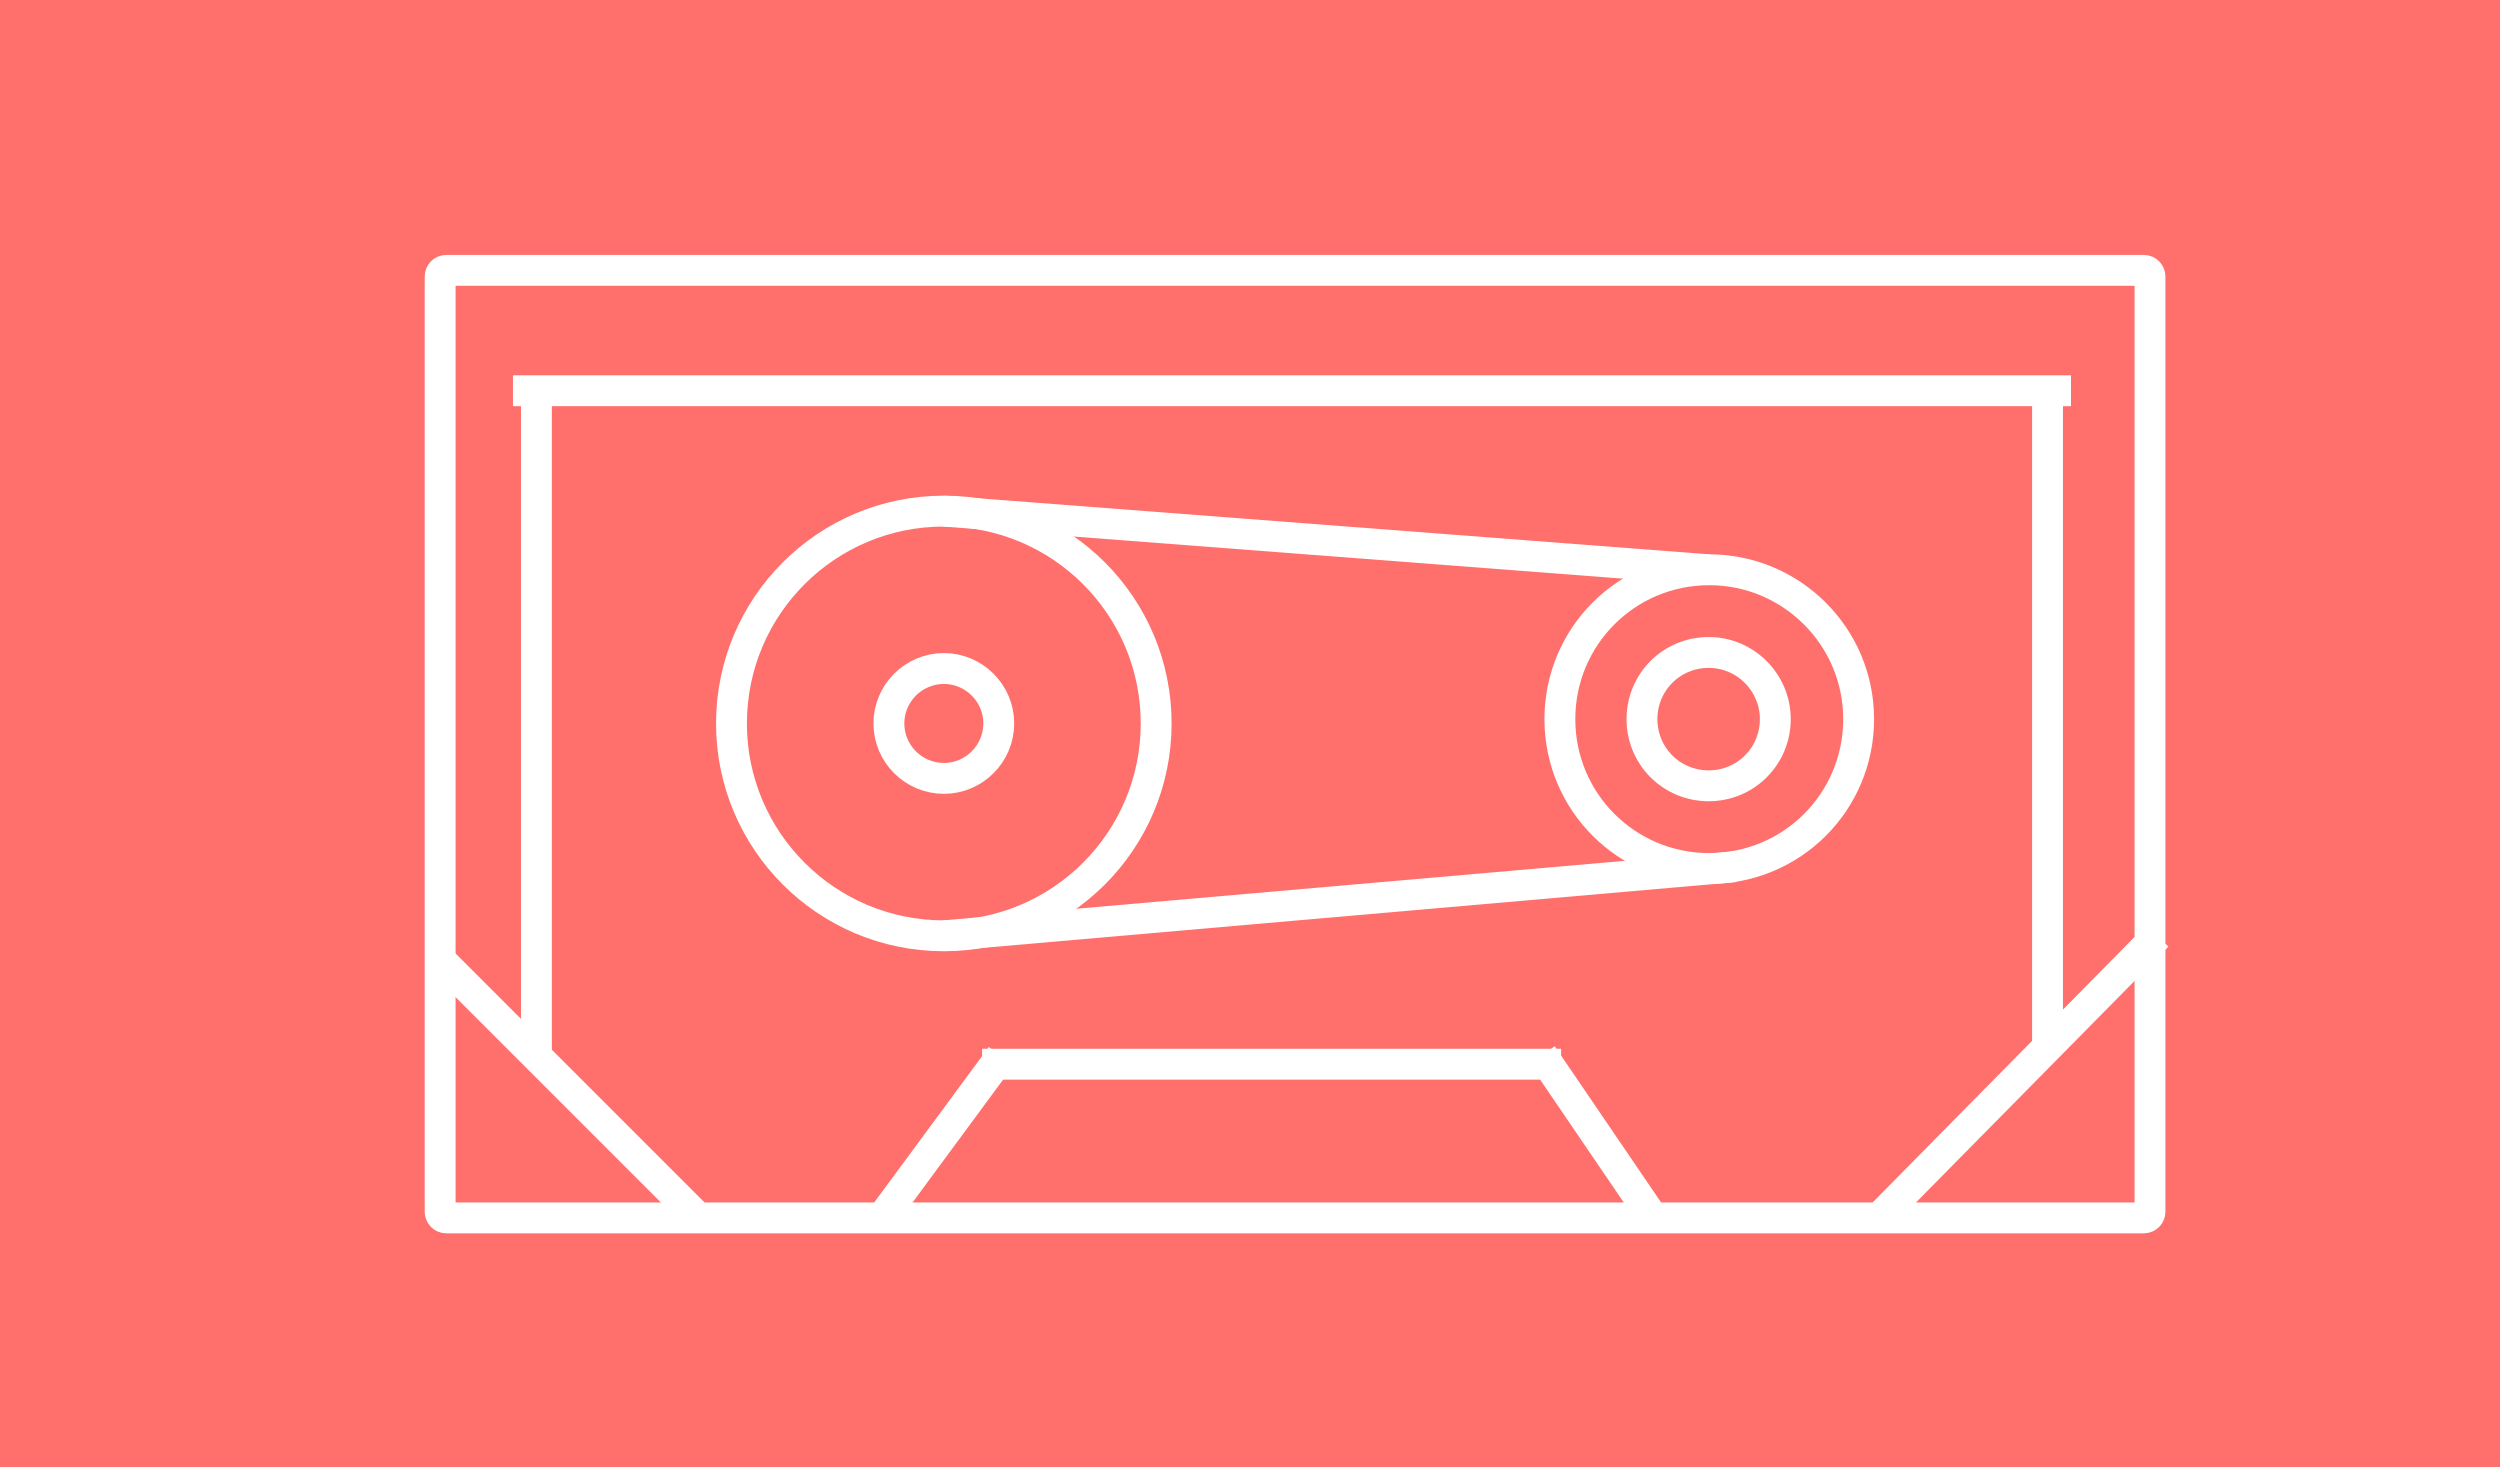 <?xml version="1.0" encoding="utf-8"?>
<!-- Generator: Adobe Illustrator 18.1.1, SVG Export Plug-In . SVG Version: 6.00 Build 0)  -->
<svg version="1.1" xmlns="http://www.w3.org/2000/svg" xmlns:xlink="http://www.w3.org/1999/xlink" x="0px" y="0px"
	 viewBox="0 0 405 237.7" enable-background="new 0 0 405 237.7" xml:space="preserve">
<g id="Layer_2">
	<rect x="0" y="0" fill="#FF706C" width="405" height="237.7"/>
</g>
<g id="Layer_1">
	<g>
		<path fill="none" stroke="#FFFFFF" stroke-width="5" stroke-miterlimit="10" d="M348.3,196.3c0,0.5-0.4,1-1,1h-275
			c-0.6,0-1-0.5-1-1V44.8c0-0.5,0.4-1,1-1h275c0.6,0,1,0.5,1,1V196.3z"/>
	</g>
	<line fill="#FFFFFF" stroke="#FFFFFF" stroke-width="5" stroke-miterlimit="10" x1="71.3" y1="155.5" x2="112.4" y2="196.6"/>
	<path fill="none" stroke="#FFFFFF" stroke-width="5" stroke-miterlimit="10" d="M187.3,117.2c0,19-15.4,34.4-34.4,34.4l0,0
		c-19,0-34.4-15.4-34.4-34.4l0,0c0-19,15.4-34.4,34.4-34.4l0,0C171.9,82.8,187.3,98.2,187.3,117.2L187.3,117.2z"/>
	<path fill="none" stroke="#FFFFFF" stroke-width="5" stroke-miterlimit="10" d="M301.1,116.5c0,13.4-10.8,24.2-24.2,24.2l0,0
		c-13.4,0-24.2-10.8-24.2-24.2l0,0c0-13.4,10.8-24.2,24.2-24.2l0,0C290.2,92.3,301.1,103.1,301.1,116.5L301.1,116.5z"/>
	<path fill="none" stroke="#FFFFFF" stroke-width="5" stroke-miterlimit="10" d="M161.8,117.2c0,4.9-4,8.9-8.9,8.9l0,0
		c-4.9,0-8.9-4-8.9-8.9l0,0c0-4.9,4-8.9,8.9-8.9l0,0C157.8,108.3,161.8,112.3,161.8,117.2L161.8,117.2z"/>
	<path fill="none" stroke="#FFFFFF" stroke-width="5" stroke-miterlimit="10" d="M287.6,116.5c0,6-4.8,10.8-10.8,10.8l0,0
		c-6,0-10.8-4.8-10.8-10.8l0,0c0-6,4.8-10.8,10.8-10.8l0,0C282.8,105.7,287.6,110.6,287.6,116.5L287.6,116.5z"/>
	<line fill="#FFFFFF" stroke="#FFFFFF" stroke-width="5" stroke-miterlimit="10" x1="159.1" y1="172.4" x2="252.9" y2="172.4"/>
	<line fill="#FFFFFF" stroke="#FFFFFF" stroke-width="5" stroke-miterlimit="10" x1="249.8" y1="170.9" x2="267.3" y2="196.6"/>
	<line fill="#FFFFFF" stroke="#FFFFFF" stroke-width="5" stroke-miterlimit="10" x1="162.2" y1="171.1" x2="143.4" y2="196.6"/>
	<line fill="#FFFFFF" stroke="#FFFFFF" stroke-width="5" stroke-miterlimit="10" x1="86.9" y1="171.1" x2="86.9" y2="63.3"/>
	<line fill="#FFFFFF" stroke="#FFFFFF" stroke-width="5" stroke-miterlimit="10" x1="83.1" y1="63.3" x2="335.5" y2="63.3"/>
	<line fill="#FFFFFF" stroke="#FFFFFF" stroke-width="5" stroke-miterlimit="10" x1="331.7" y1="63.3" x2="331.7" y2="169.7"/>
	<line fill="#FFFFFF" stroke="#FFFFFF" stroke-width="5" stroke-miterlimit="10" x1="152.9" y1="82.8" x2="276.8" y2="92.3"/>
	<line fill="#FFFFFF" stroke="#FFFFFF" stroke-width="5" stroke-miterlimit="10" x1="152.9" y1="151.6" x2="281.1" y2="140.4"/>
	<line fill="#FFFFFF" stroke="#FFFFFF" stroke-width="5" stroke-miterlimit="10" x1="349.5" y1="151.6" x2="305.1" y2="196.6"/>
</g>
</svg>
